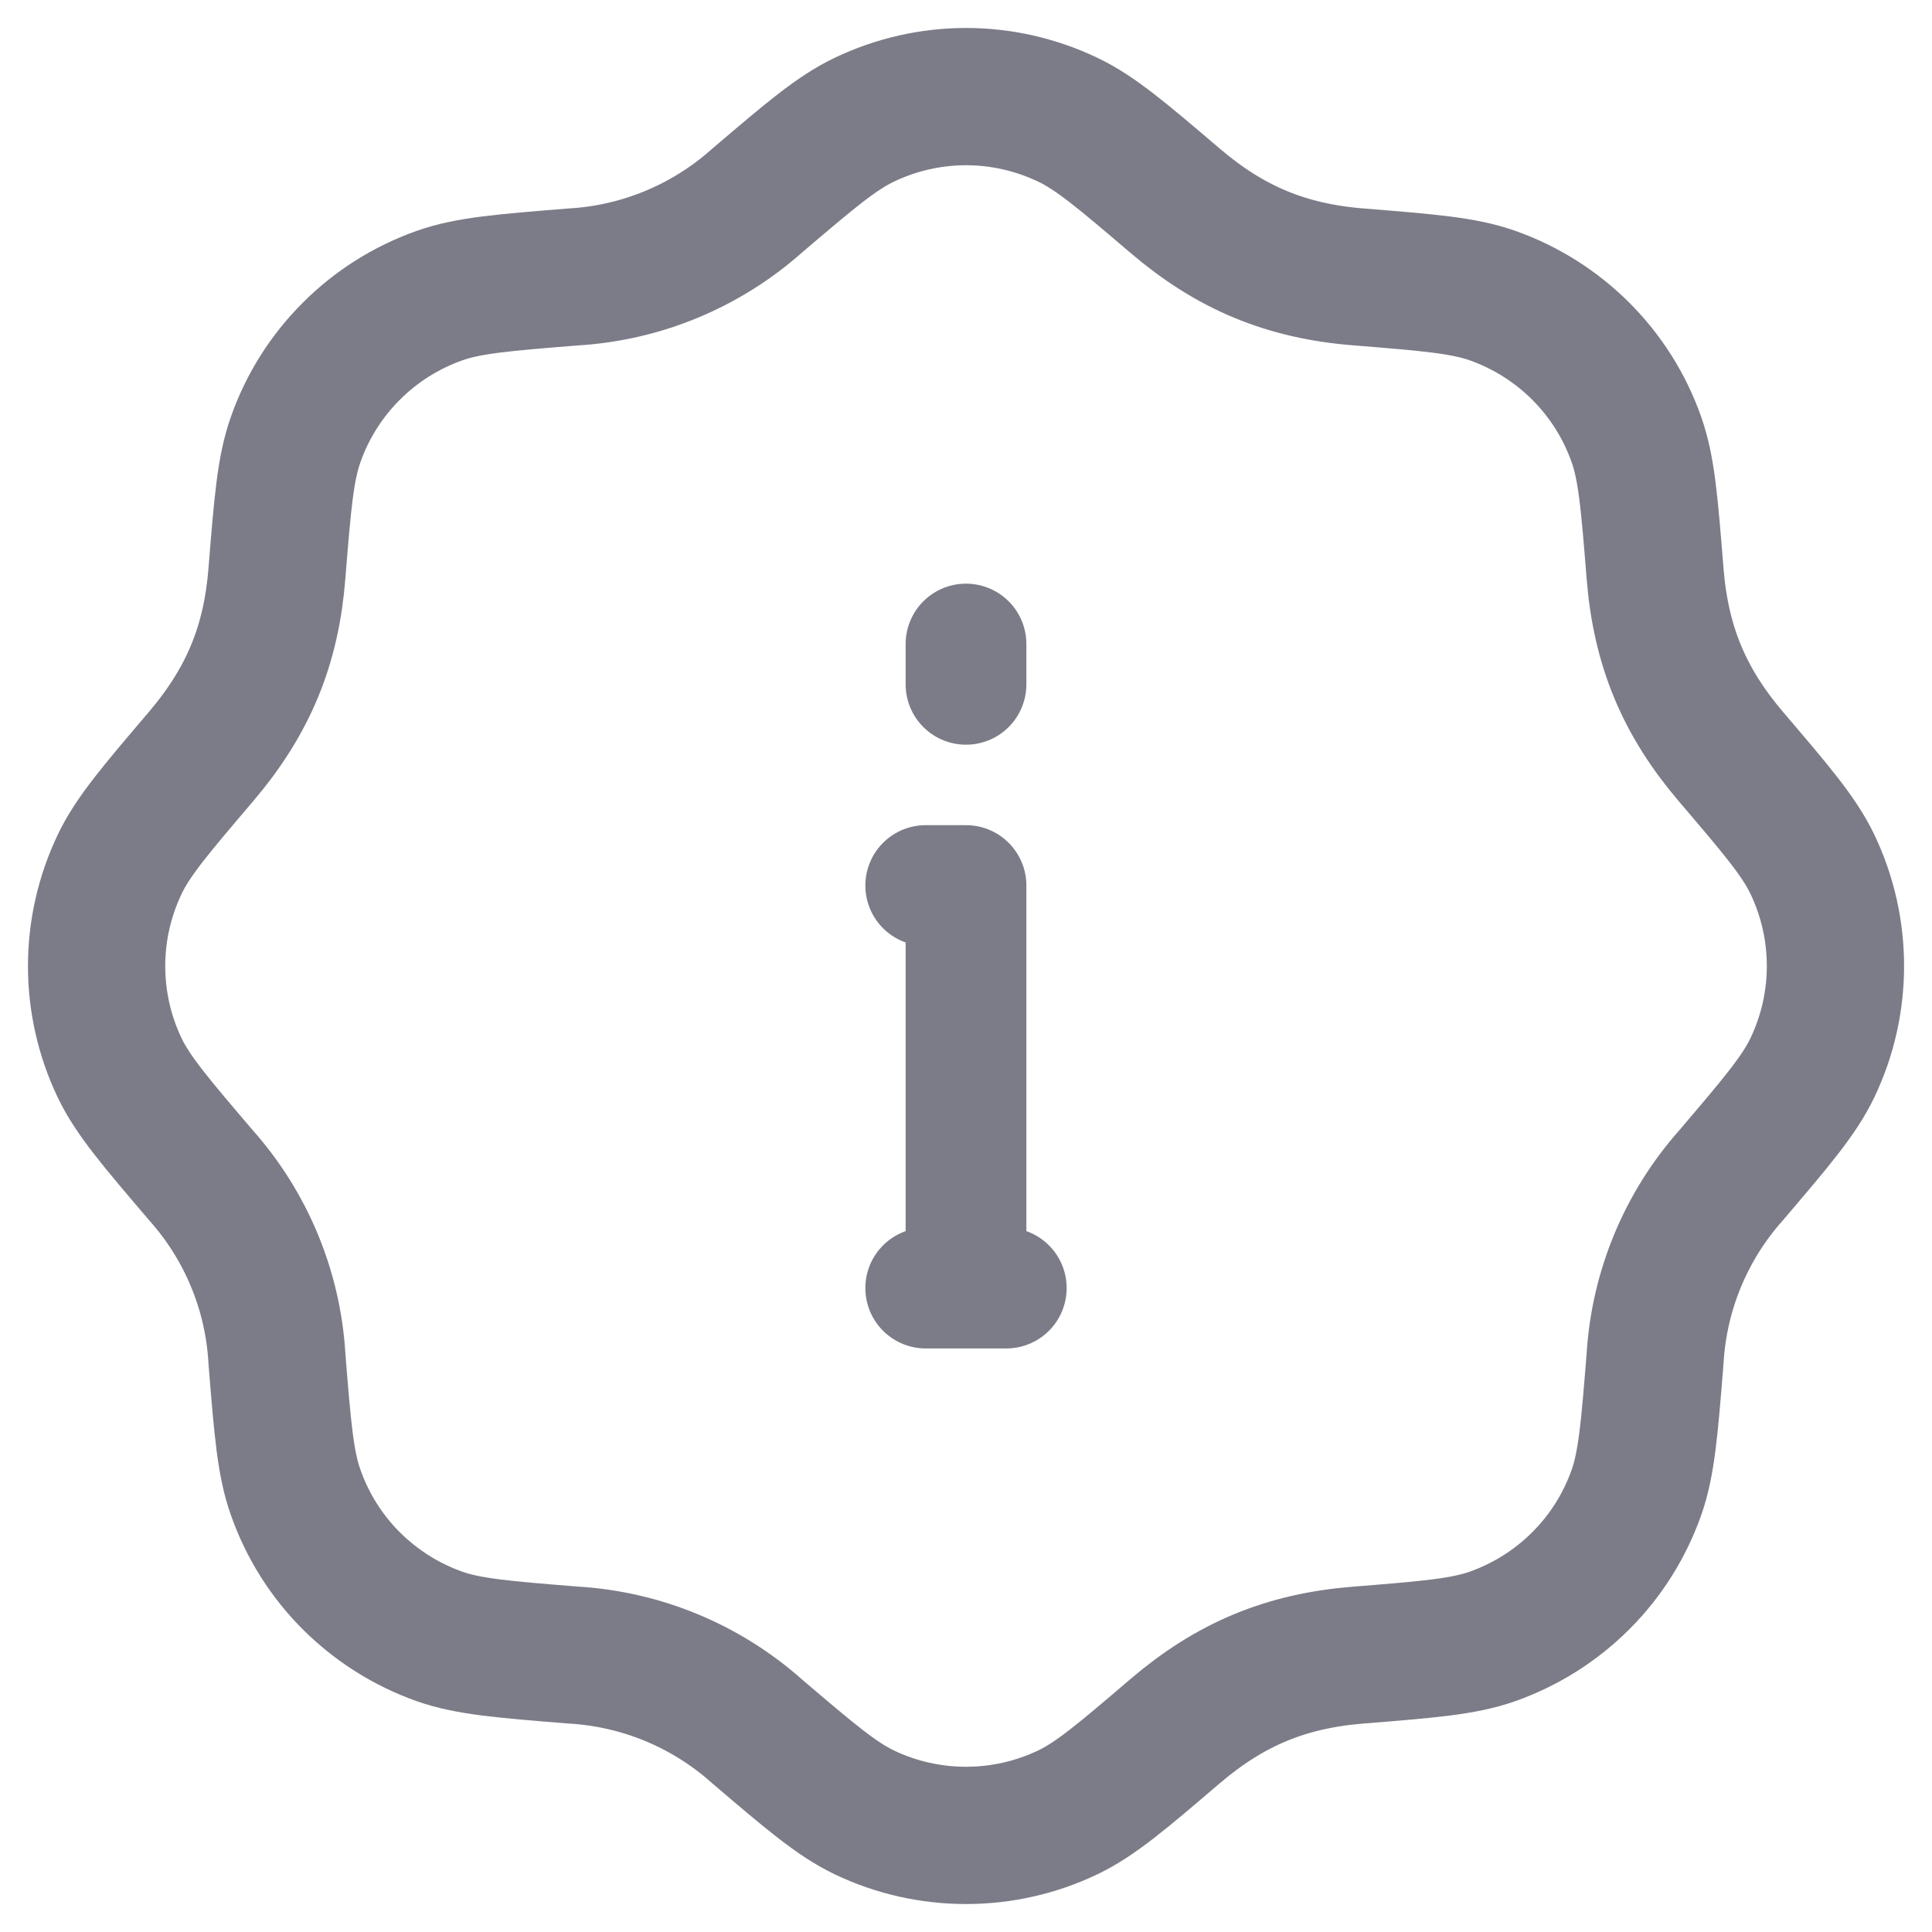 <svg width="20" height="20" viewBox="0 0 20 20" fill="none" xmlns="http://www.w3.org/2000/svg">
<g clip-path="url(#clip0_81_1329)">
<path d="M10 13.334V9.167H9.583M9.583 13.334H10.417M10 7.084V6.667" stroke="#7B7C87" stroke-width="1.25" stroke-linecap="round" stroke-linejoin="round"/>
<path d="M7.834 2.08C8.384 1.611 8.66 1.376 8.948 1.239C9.276 1.082 9.636 1 10 1C10.364 1 10.724 1.082 11.053 1.239C11.341 1.376 11.617 1.611 12.167 2.08C12.734 2.563 13.31 2.807 14.068 2.867C14.789 2.925 15.15 2.954 15.451 3.06C16.147 3.307 16.695 3.853 16.94 4.55C17.046 4.85 17.075 5.211 17.133 5.933C17.193 6.691 17.436 7.266 17.919 7.833C18.389 8.384 18.624 8.659 18.762 8.947C19.08 9.613 19.08 10.387 18.762 11.053C18.624 11.341 18.389 11.616 17.92 12.167C17.451 12.694 17.174 13.364 17.133 14.068C17.075 14.789 17.046 15.15 16.94 15.451C16.818 15.795 16.622 16.107 16.364 16.364C16.106 16.622 15.794 16.818 15.451 16.94C15.15 17.046 14.789 17.075 14.067 17.133C13.309 17.193 12.734 17.436 12.167 17.919C11.617 18.389 11.341 18.624 11.053 18.762C10.724 18.919 10.364 19 10 19C9.636 19 9.276 18.919 8.948 18.762C8.66 18.624 8.384 18.389 7.834 17.92C7.307 17.451 6.637 17.174 5.932 17.133C5.211 17.075 4.85 17.046 4.549 16.94C4.205 16.818 3.894 16.621 3.636 16.364C3.378 16.106 3.182 15.794 3.061 15.45C2.954 15.15 2.925 14.789 2.867 14.067C2.827 13.363 2.55 12.694 2.081 12.167C1.611 11.616 1.376 11.341 1.238 11.053C1.081 10.724 1 10.364 1 10C1 9.636 1.082 9.276 1.239 8.947C1.376 8.659 1.611 8.384 2.08 7.833C2.573 7.254 2.809 6.675 2.867 5.932C2.925 5.211 2.954 4.85 3.061 4.549C3.182 4.205 3.379 3.893 3.637 3.636C3.894 3.378 4.206 3.182 4.55 3.06C4.85 2.954 5.211 2.925 5.933 2.867C6.637 2.826 7.307 2.548 7.834 2.08Z" stroke="#7B7C87" stroke-width="1.421" stroke-linecap="round" stroke-linejoin="round"/>
</g>
<defs>
<clipPath id="clip0_81_1329">
<rect width="20" height="20" fill="white"/>
</clipPath>
</defs>
</svg>
